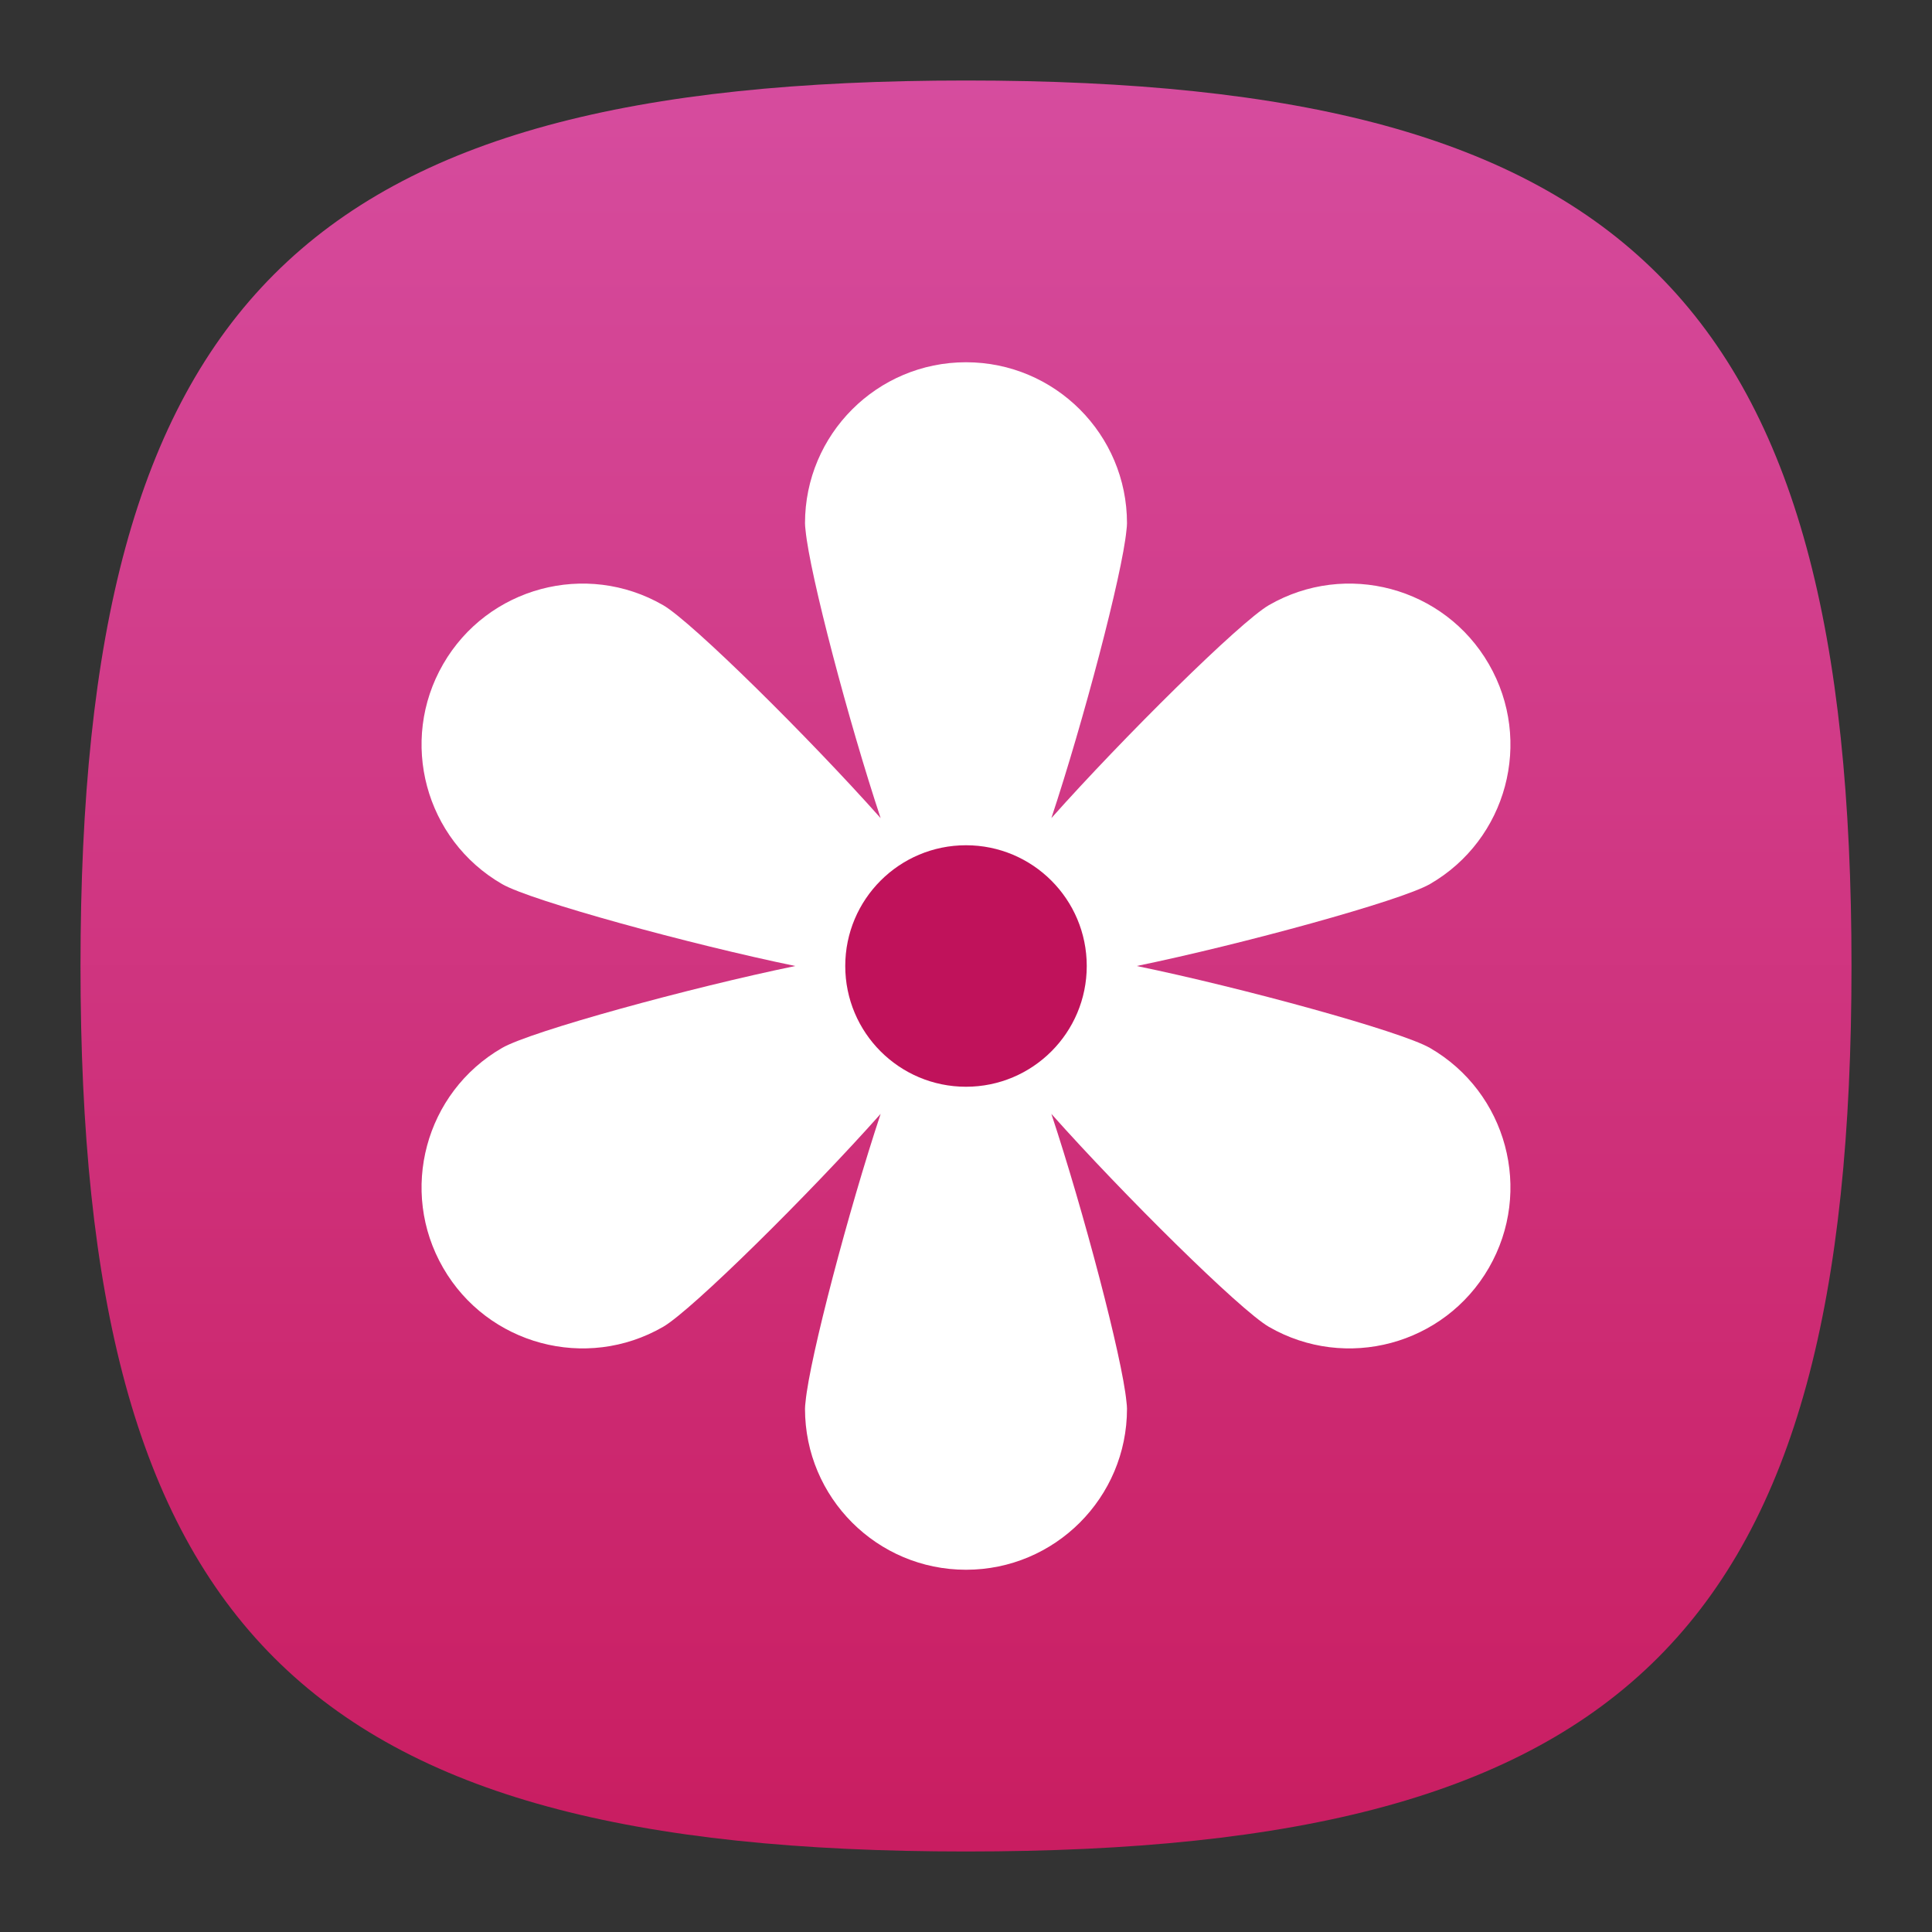 <?xml version="1.0" encoding="UTF-8" standalone="no"?>
<!-- Created with Inkscape (http://www.inkscape.org/) -->

<svg
   width="48"
   height="48"
   viewBox="0 0 48 48"
   version="1.1"
   id="svg371"
   xml:space="preserve"
   inkscape:version="1.2.2 (1:1.2.2+202305151914+b0a8486541)"
   sodipodi:docname="multimedia-photo-manager.svg"
   xmlns:inkscape="http://www.inkscape.org/namespaces/inkscape"
   xmlns:sodipodi="http://sodipodi.sourceforge.net/DTD/sodipodi-0.dtd"
   xmlns:xlink="http://www.w3.org/1999/xlink"
   xmlns="http://www.w3.org/2000/svg"
   xmlns:svg="http://www.w3.org/2000/svg"><rect x="0" y="0" width="48" height="48" fill="#333333" stroke="none"/><sodipodi:namedview
     id="namedview373"
     pagecolor="#ffffff"
     bordercolor="#000000"
     borderopacity="0.25"
     inkscape:showpageshadow="2"
     inkscape:pageopacity="0.0"
     inkscape:pagecheckerboard="0"
     inkscape:deskcolor="#d1d1d1"
     inkscape:document-units="px"
     showgrid="false"
     inkscape:zoom="16.791667"
     inkscape:cx="24"
     inkscape:cy="24"
     inkscape:window-width="1920"
     inkscape:window-height="1008"
     inkscape:window-x="0"
     inkscape:window-y="0"
     inkscape:window-maximized="1"
     inkscape:current-layer="svg371"
     showguides="false" /><defs
     id="defs368"><linearGradient
       inkscape:collect="always"
       xlink:href="#linearGradient3952"
       id="linearGradient3040"
       x1="32"
       y1="62"
       x2="32"
       y2="2"
       gradientUnits="userSpaceOnUse"
       gradientTransform="matrix(0.733,0,0,0.733,0.533,0.533)" /><linearGradient
       inkscape:collect="always"
       id="linearGradient3952"><stop
         style="stop-color:#c91d61;stop-opacity:1;"
         offset="0"
         id="stop3948" /><stop
         style="stop-color:#d64c9e;stop-opacity:1;"
         offset="1"
         id="stop3950" /></linearGradient></defs><path
     d="M 2,24 C 2,7.5 7.5,2 24,2 40.5,2 46,7.5 46,24 46,40.5 40.5,46 24,46 7.5,46 2,40.5 2,24"
     style="fill:url(#linearGradient3040);fill-opacity:1.0;stroke-width:0.22"
     id="path311" /><path
     id="path951"
     style="fill:#ffffff;stroke-width:2;stroke-linecap:round;stroke-linejoin:round"
     d="M 24 9 C 21.791 9 20 10.791 20 13 C 20 13.049 20.006 13.11 20.014 13.176 C 20.119 14.274 21.087 17.939 21.879 20.326 C 20.111 18.338 17.192 15.45 16.475 15.035 C 14.561 13.931 12.114 14.587 11.01 16.5 C 9.905 18.413 10.561 20.86 12.475 21.965 C 13.193 22.379 17.154 23.464 19.76 24 C 17.154 24.536 13.193 25.621 12.475 26.035 C 10.561 27.14 9.905 29.587 11.01 31.5 C 12.114 33.413 14.561 34.069 16.475 32.965 C 17.192 32.55 20.111 29.662 21.879 27.674 C 21.087 30.061 20.119 33.726 20.014 34.824 C 20.006 34.89 20 34.951 20 35 C 20 37.209 21.791 39 24 39 C 26.209 39 28 37.209 28 35 C 28 34.951 27.994 34.89 27.986 34.824 C 27.881 33.726 26.913 30.061 26.121 27.674 C 27.889 29.662 30.808 32.55 31.525 32.965 C 33.439 34.069 35.886 33.413 36.99 31.5 C 38.095 29.587 37.439 27.14 35.525 26.035 C 34.807 25.621 30.846 24.536 28.24 24 C 30.846 23.464 34.807 22.379 35.525 21.965 C 37.439 20.86 38.095 18.413 36.99 16.5 C 35.886 14.587 33.439 13.931 31.525 15.035 C 30.808 15.45 27.889 18.338 26.121 20.326 C 26.913 17.939 27.881 14.274 27.986 13.176 C 27.994 13.11 28 13.049 28 13 C 28 10.791 26.209 9 24 9 z M 22.846 22 L 25.154 22 L 26.311 24 L 25.154 26 L 22.846 26 L 21.689 24 L 22.846 22 z " /><circle
     style="fill:#c0125b;stroke-width:3;stroke-linecap:round;stroke-linejoin:round;fill-opacity:1"
     id="path2163"
     cx="24"
     cy="24"
     r="3" /></svg>
